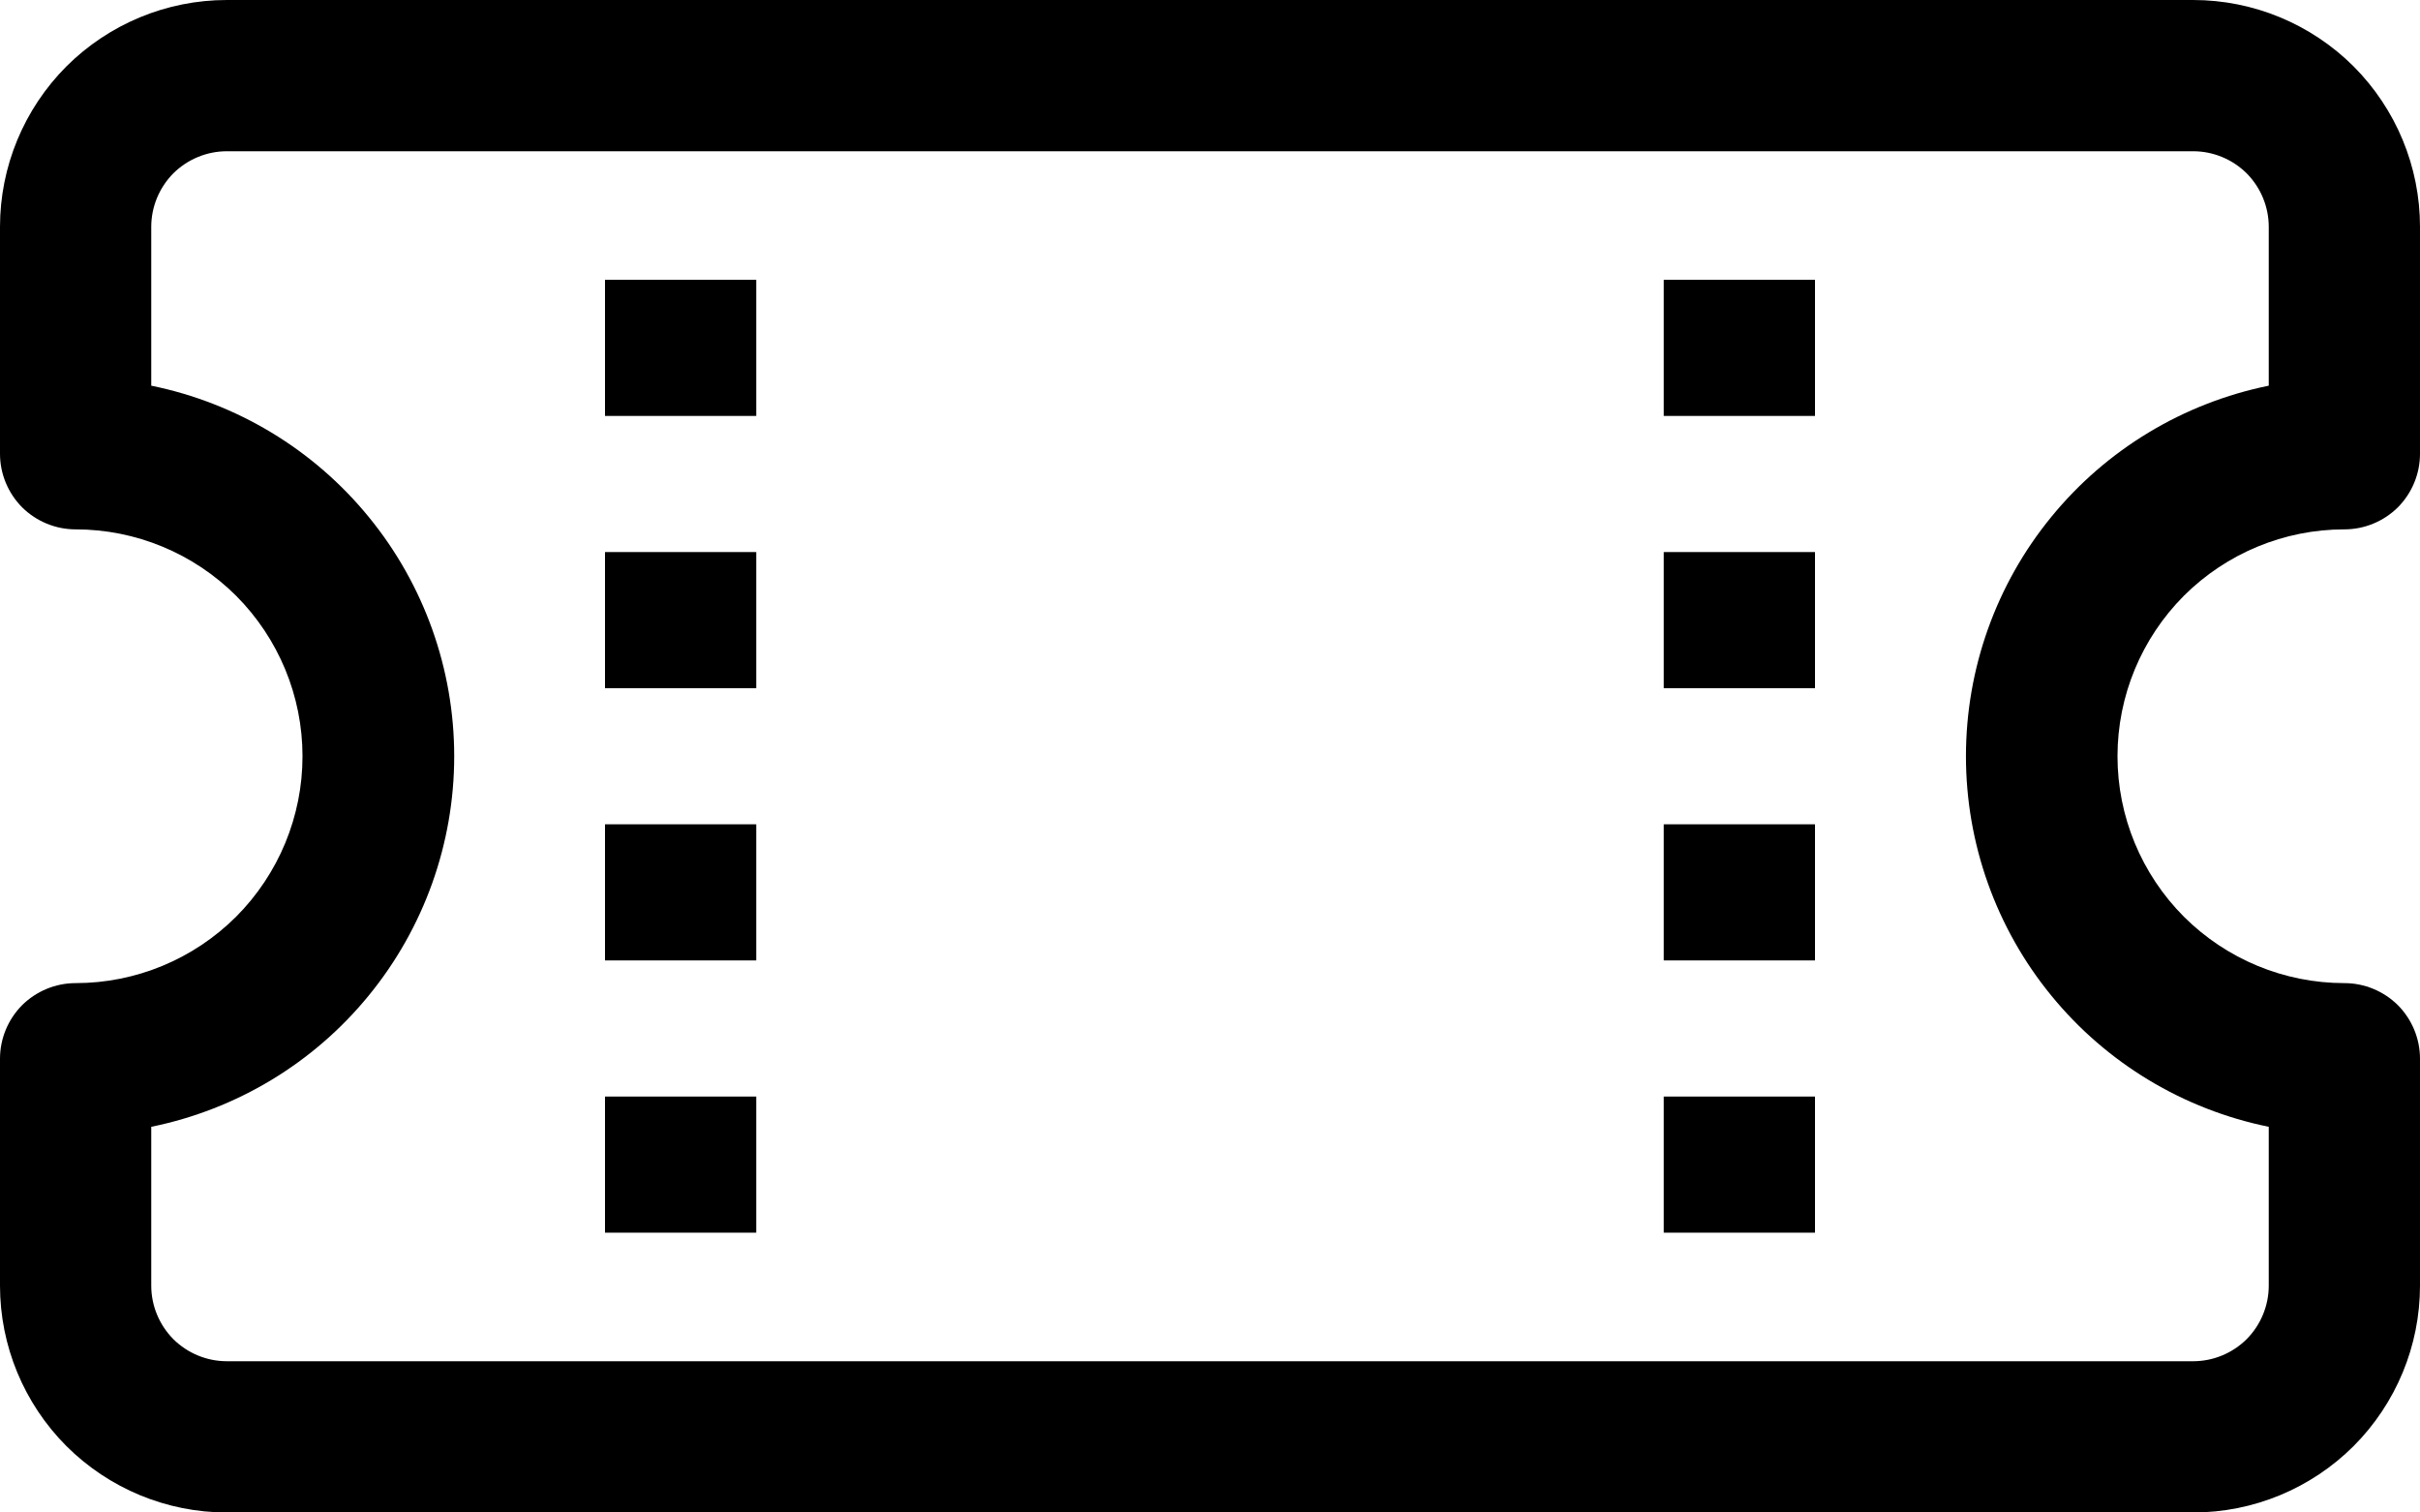 <svg width="16" height="10" viewBox="0 0 16 10" fill="none" xmlns="http://www.w3.org/2000/svg">
<path d="M4 1.85V2.75H5V1.85H4ZM11 1.85V2.75H12V1.85H11ZM4 3.65V4.55H5V3.65H4ZM11 3.65V4.55H12V3.65H11ZM4 5.45V6.35H5V5.45H4ZM11 5.45V6.35H12V5.45H11ZM4 7.25V8.15H5V7.25H4ZM11 7.25V8.15H12V7.25H11Z" fill="black"/>
<path d="M1.5 0C1.102 0 0.721 0.158 0.439 0.439C0.158 0.721 0 1.102 0 1.5L0 3C0 3.133 0.053 3.26 0.146 3.354C0.24 3.447 0.367 3.5 0.5 3.5C0.898 3.5 1.279 3.658 1.561 3.939C1.842 4.221 2 4.602 2 5C2 5.398 1.842 5.779 1.561 6.061C1.279 6.342 0.898 6.5 0.5 6.5C0.367 6.5 0.24 6.553 0.146 6.646C0.053 6.74 0 6.867 0 7L0 8.5C0 8.898 0.158 9.279 0.439 9.561C0.721 9.842 1.102 10 1.5 10H14.5C14.898 10 15.279 9.842 15.561 9.561C15.842 9.279 16 8.898 16 8.5V7C16 6.867 15.947 6.74 15.854 6.646C15.76 6.553 15.633 6.5 15.5 6.5C15.102 6.5 14.721 6.342 14.439 6.061C14.158 5.779 14 5.398 14 5C14 4.602 14.158 4.221 14.439 3.939C14.721 3.658 15.102 3.5 15.5 3.5C15.633 3.5 15.76 3.447 15.854 3.354C15.947 3.26 16 3.133 16 3V1.5C16 1.102 15.842 0.721 15.561 0.439C15.279 0.158 14.898 0 14.5 0H1.5ZM1 1.5C1 1.367 1.053 1.24 1.146 1.146C1.24 1.053 1.367 1 1.5 1H14.5C14.633 1 14.76 1.053 14.854 1.146C14.947 1.24 15 1.367 15 1.5V2.55C14.435 2.665 13.927 2.971 13.562 3.418C13.197 3.864 12.998 4.423 12.998 5C12.998 5.577 13.197 6.136 13.562 6.582C13.927 7.029 14.435 7.335 15 7.45V8.5C15 8.633 14.947 8.76 14.854 8.854C14.76 8.947 14.633 9 14.5 9H1.5C1.367 9 1.24 8.947 1.146 8.854C1.053 8.76 1 8.633 1 8.5V7.45C1.565 7.335 2.073 7.029 2.438 6.582C2.803 6.136 3.003 5.577 3.003 5C3.003 4.423 2.803 3.864 2.438 3.418C2.073 2.971 1.565 2.665 1 2.55V1.5Z" fill="black"/>
</svg>
